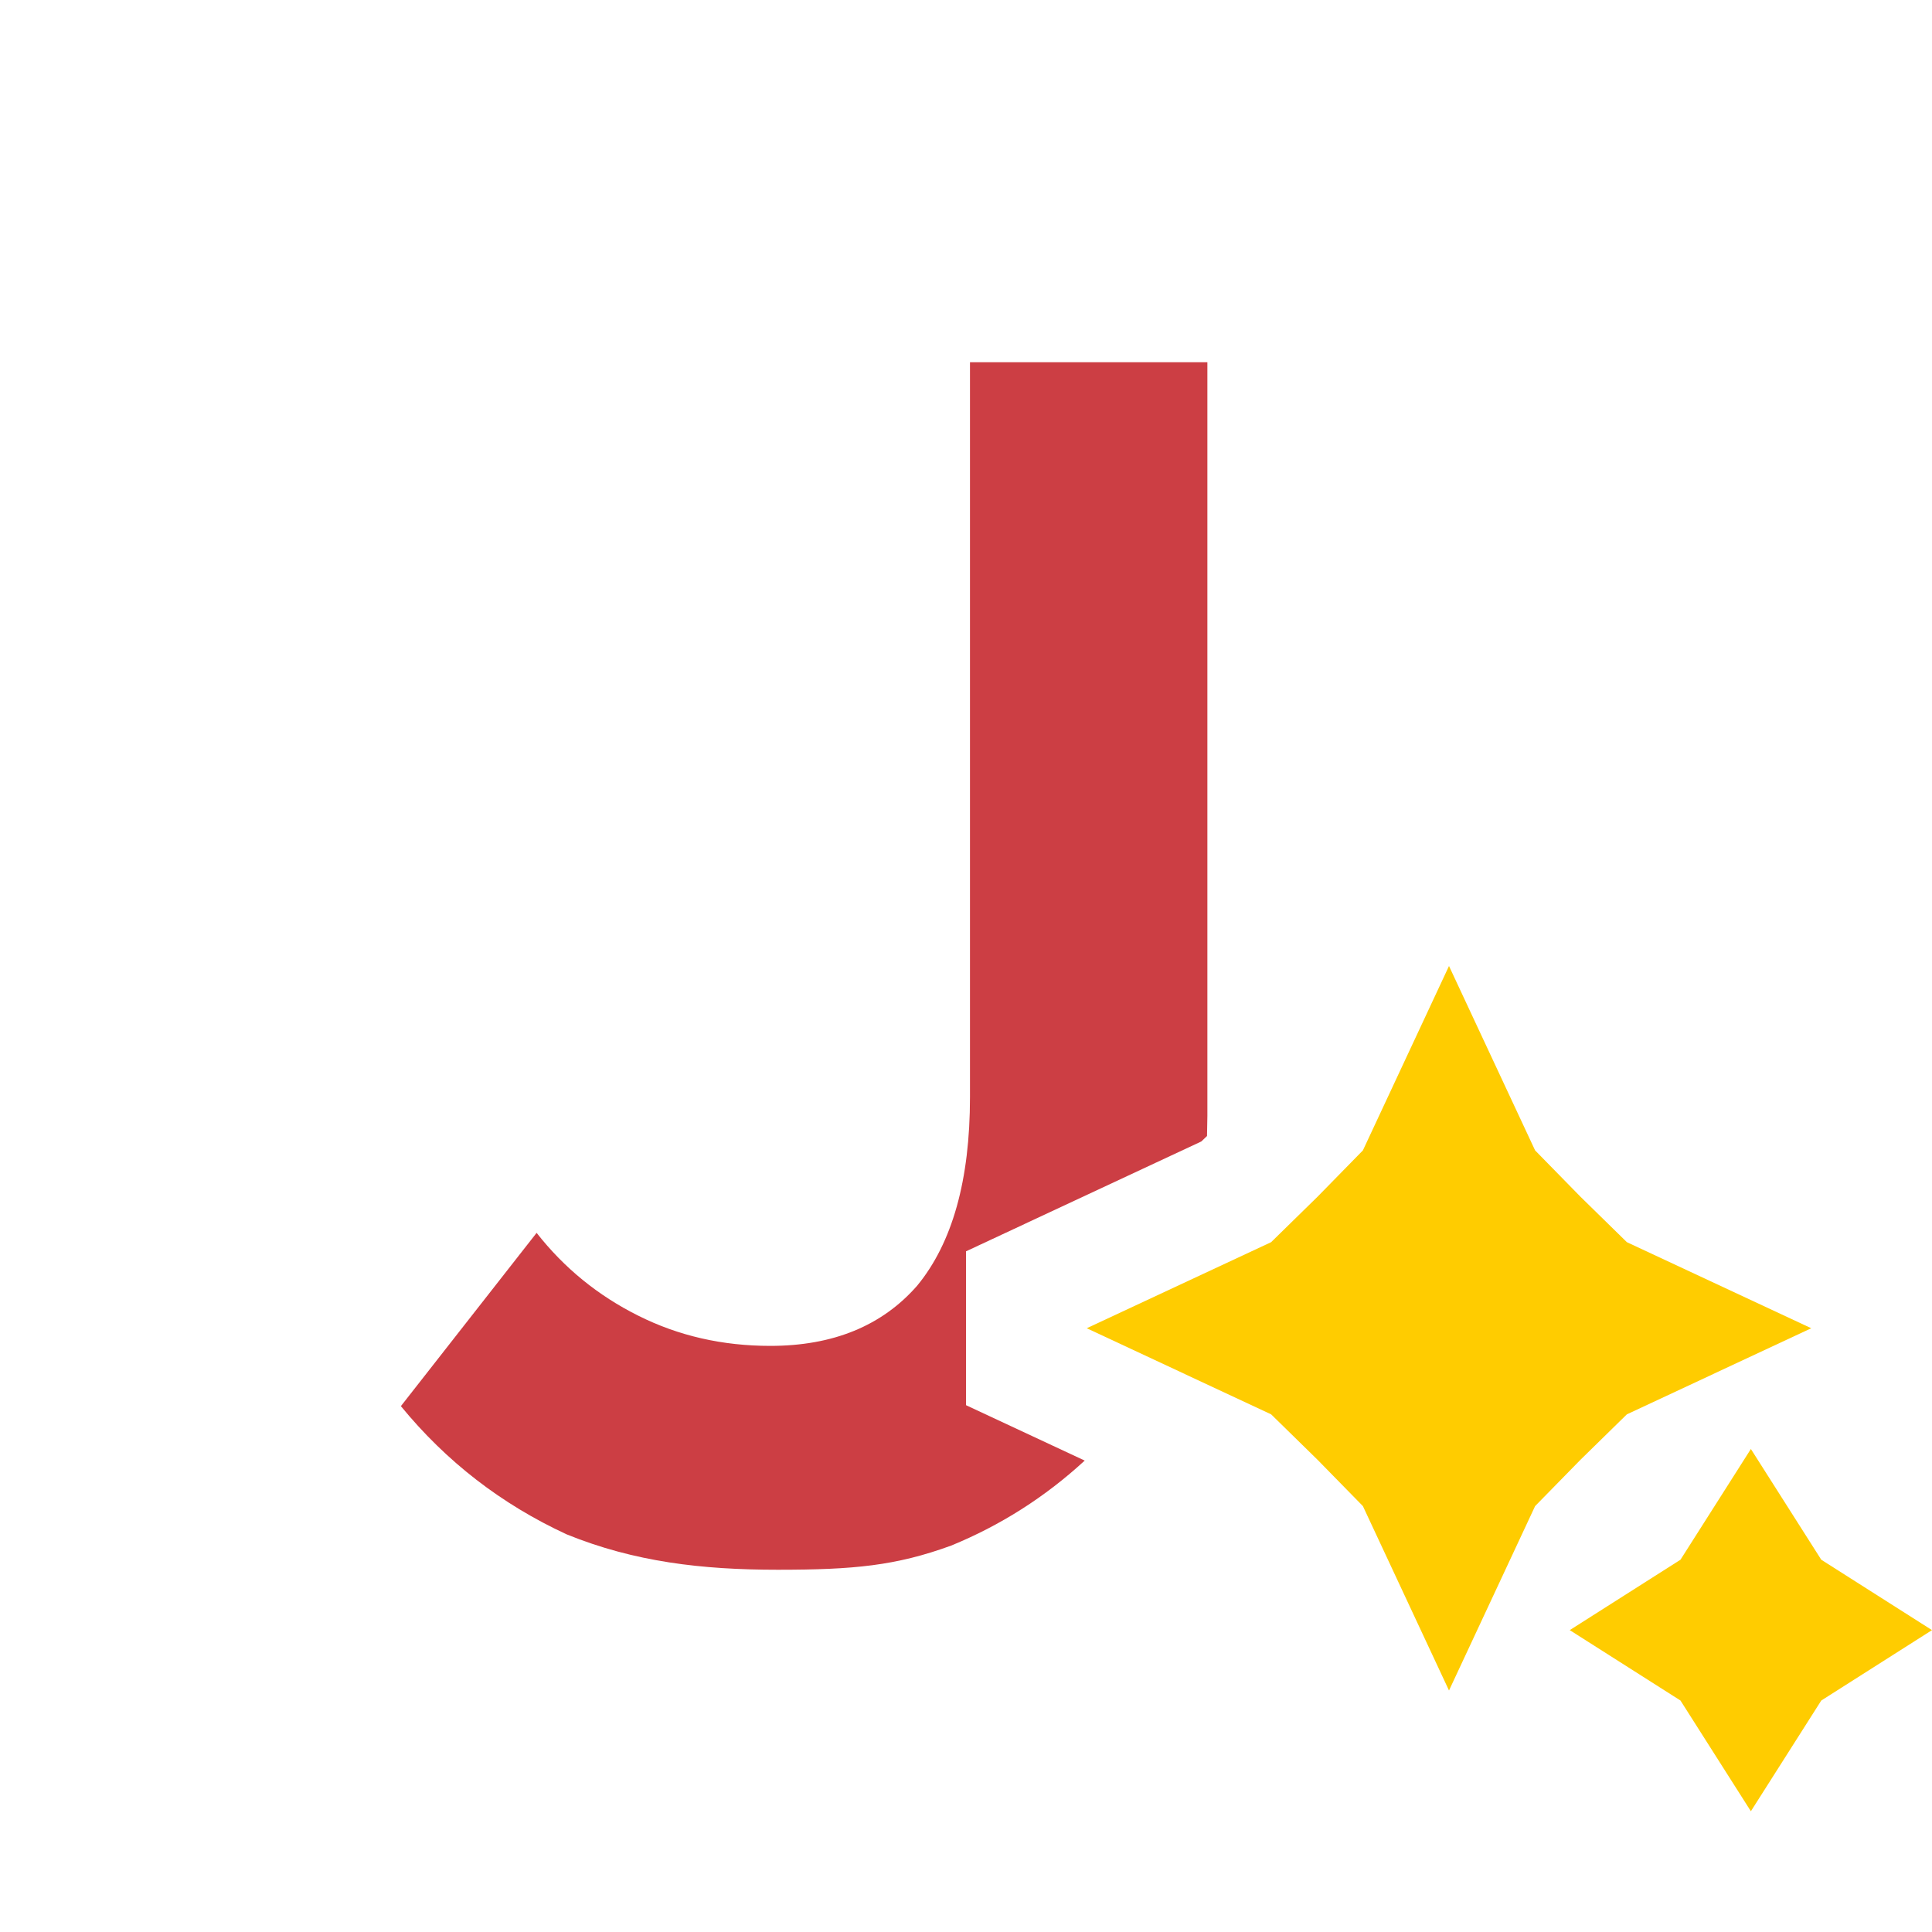 <svg width="16" height="16" viewBox="0 0 16 16" fill="none" xmlns="http://www.w3.org/2000/svg">
<g clip-path="url(#clip0_3993_139147)">
<path fill-rule="evenodd" clip-rule="evenodd" d="M9.996 9.408C9.997 9.351 9.998 9.295 9.999 9.242V3H8.033V9.086C8.033 9.773 7.887 10.293 7.596 10.647C7.305 10.98 6.899 11.146 6.379 11.146C5.983 11.146 5.619 11.063 5.286 10.896C4.953 10.73 4.672 10.501 4.444 10.21L3.32 11.645C3.695 12.103 4.152 12.457 4.693 12.707C5.255 12.935 5.812 13 6.441 13C7.07 13 7.419 12.967 7.877 12.8C8.287 12.632 8.656 12.397 8.983 12.096L8 11.637V10.363L9.949 9.453L9.996 9.408Z" fill="#CC3E44"/>
<path d="M12 8L12.713 9.527L13.089 9.911L13.473 10.287L15 11L13.473 11.713L13.089 12.089L12.713 12.473L12 14L11.287 12.473L10.911 12.089L10.527 11.713L9 11L10.527 10.287L10.911 9.911L11.287 9.527L12 8Z" fill="#FFCC00"/>
<path d="M15.083 12.917L14.5 12L13.917 12.917L13 13.5L13.917 14.083L14.5 15L15.083 14.083L16 13.5L15.083 12.917Z" fill="#FFCC00"/>
</g>
<defs>
<clipPath id="clip0_3993_139147">
<rect width="16" height="16" fill="white"/>
</clipPath>
</defs>
</svg>
